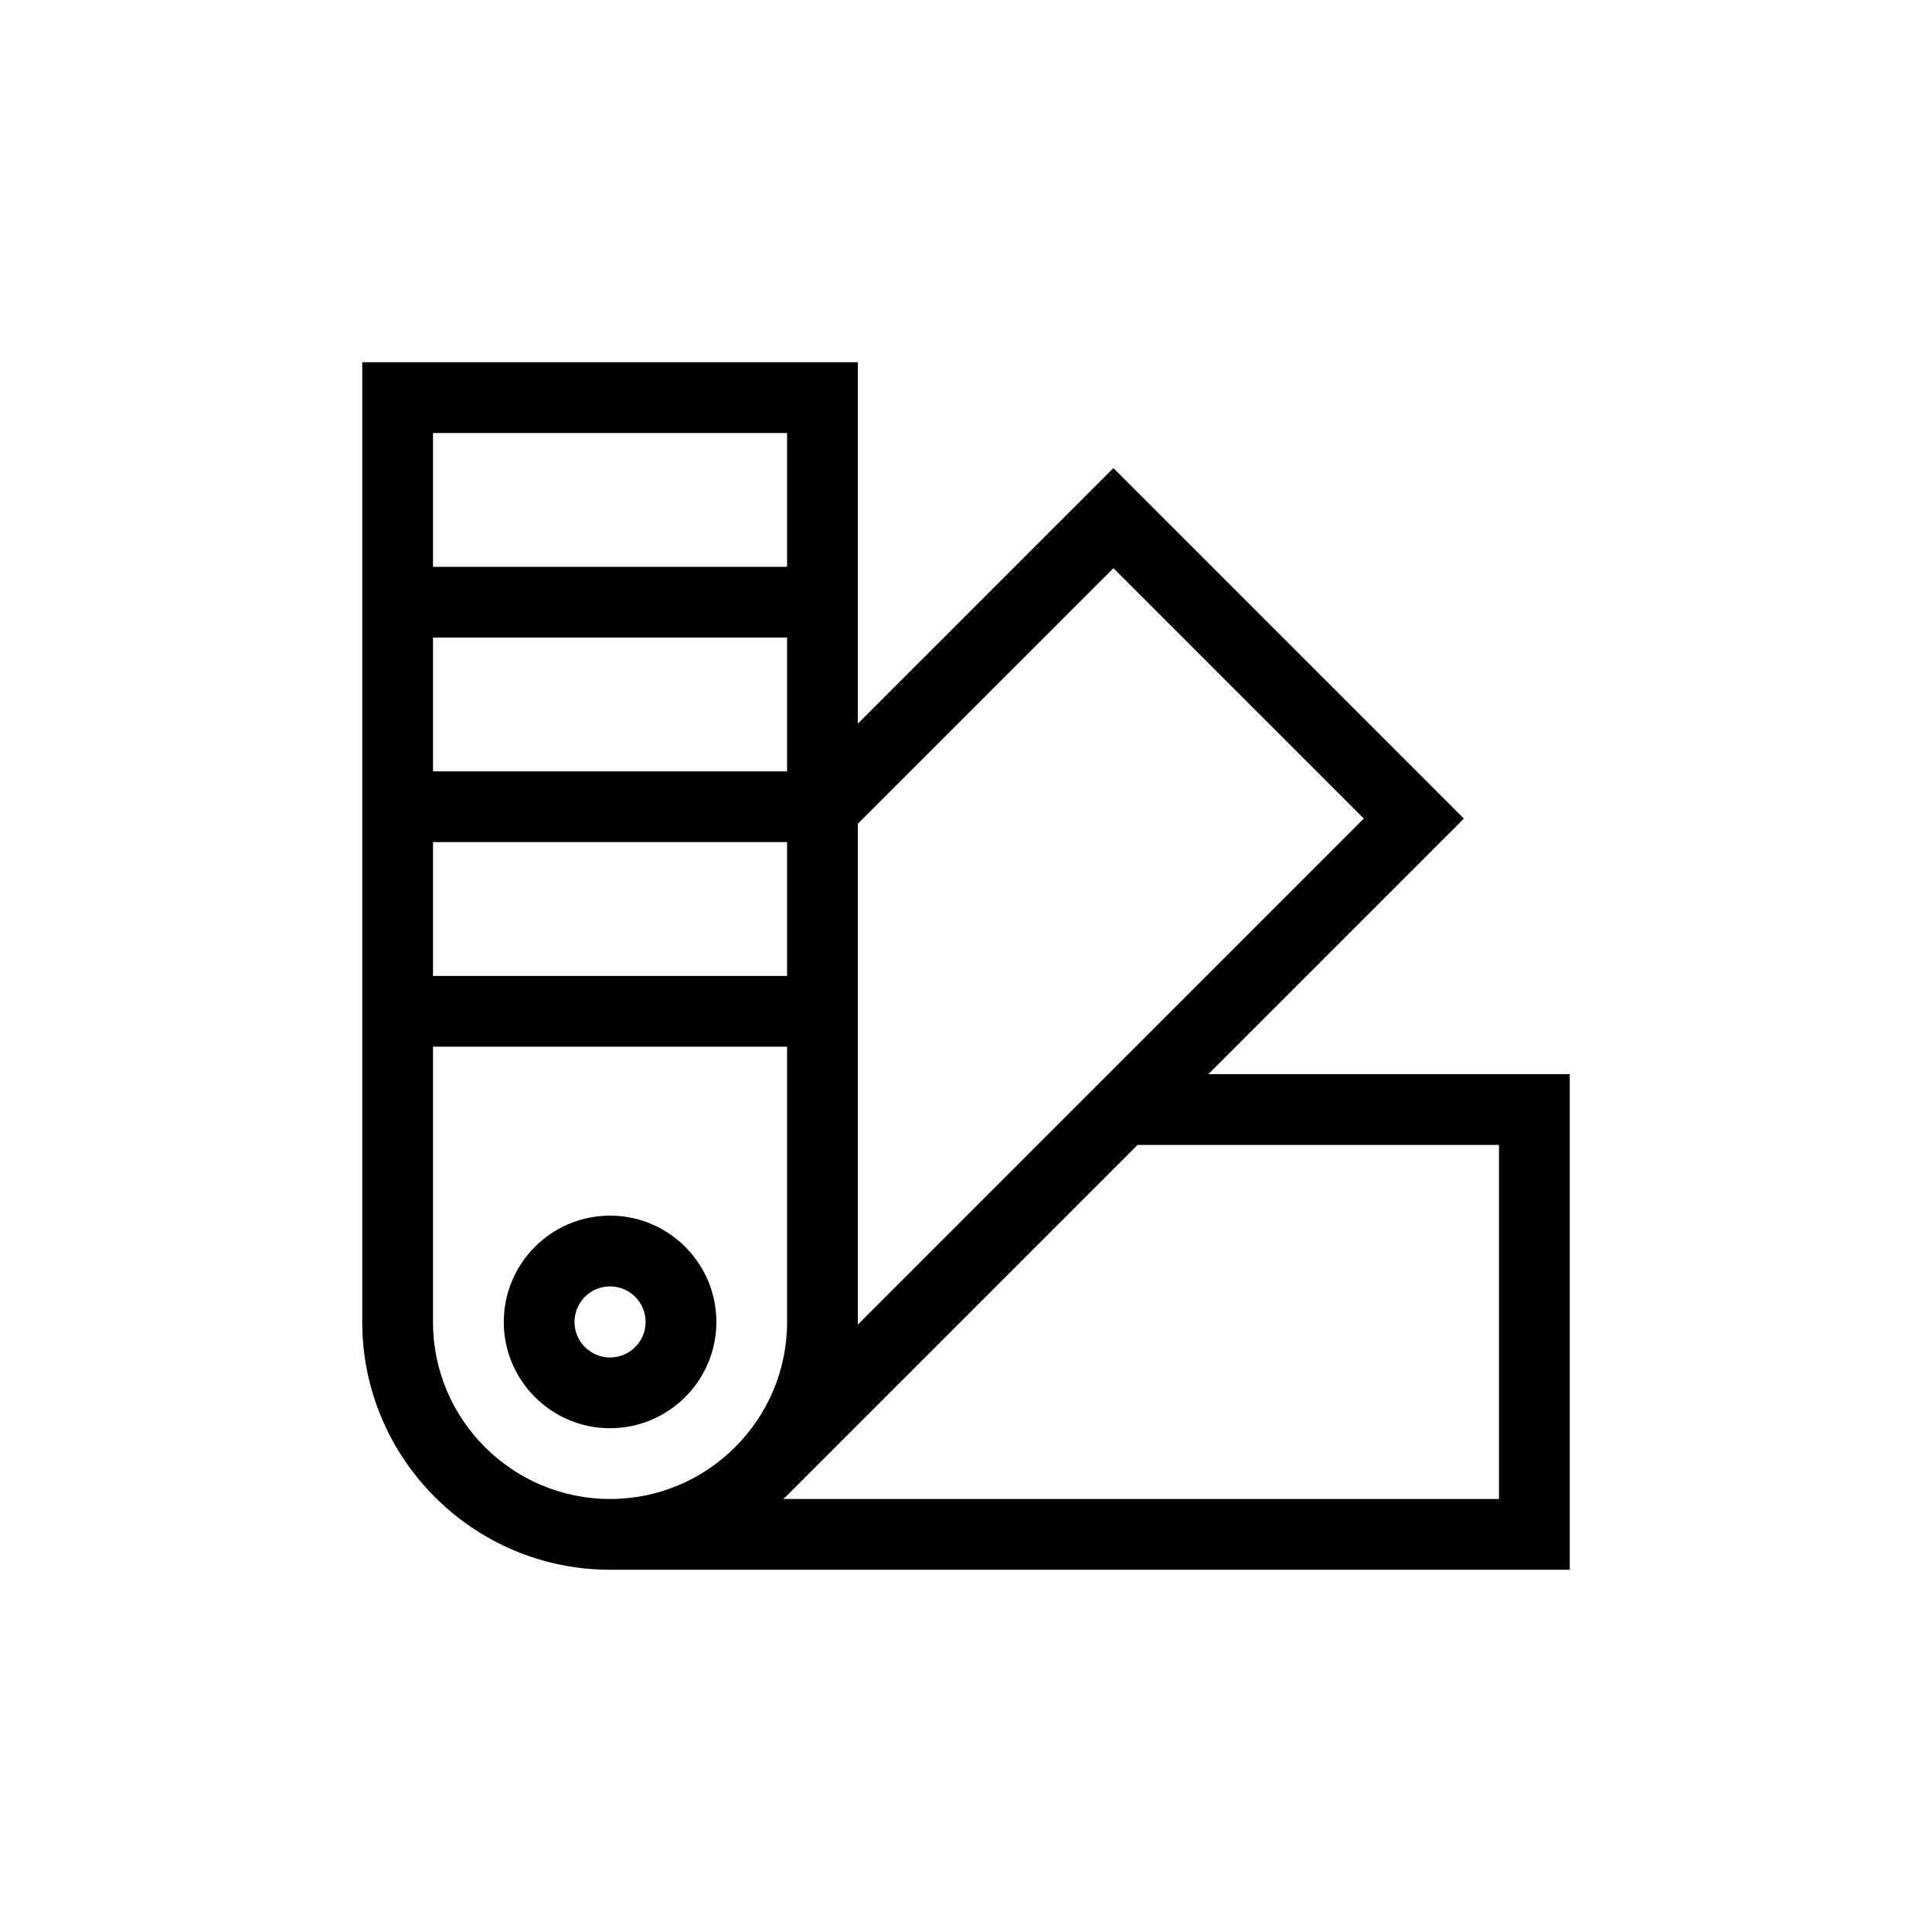 <svg xmlns="http://www.w3.org/2000/svg" height="64" viewBox="0 0 48 48" width="64"><path d="M30.02 26.687l6.35-6.35-8.707-8.707-6.35 6.35V9H9v23.844C9 36.238 11.762 39 15.156 39H39V26.687zm-2.357-12.57l6.22 6.22-12.57 12.572V20.465zm-8.108 6.805v3.325h-8.797v-3.325zm-8.797-1.758V15.84h8.797v3.324zm8.797-8.406v3.324h-8.797v-3.324zm-8.797 22.086v-6.84h8.797v6.84c0 2.425-1.973 4.398-4.398 4.398-2.426 0-4.4-1.973-4.4-4.398zm26.484 4.398H19.46l.048-.047.002.002 8.752-8.752h8.98zm0 0"/><path d="M15.156 30.202c-1.456 0-2.64 1.185-2.64 2.642 0 1.456 1.184 2.64 2.64 2.64 1.457 0 2.642-1.184 2.642-2.64 0-1.457-1.185-2.642-2.642-2.642zm0 3.525c-.486 0-.883-.397-.883-.883 0-.488.397-.884.883-.884.488 0 .884.396.884.884 0 .486-.396.883-.884.883zm0 0"/></svg>
